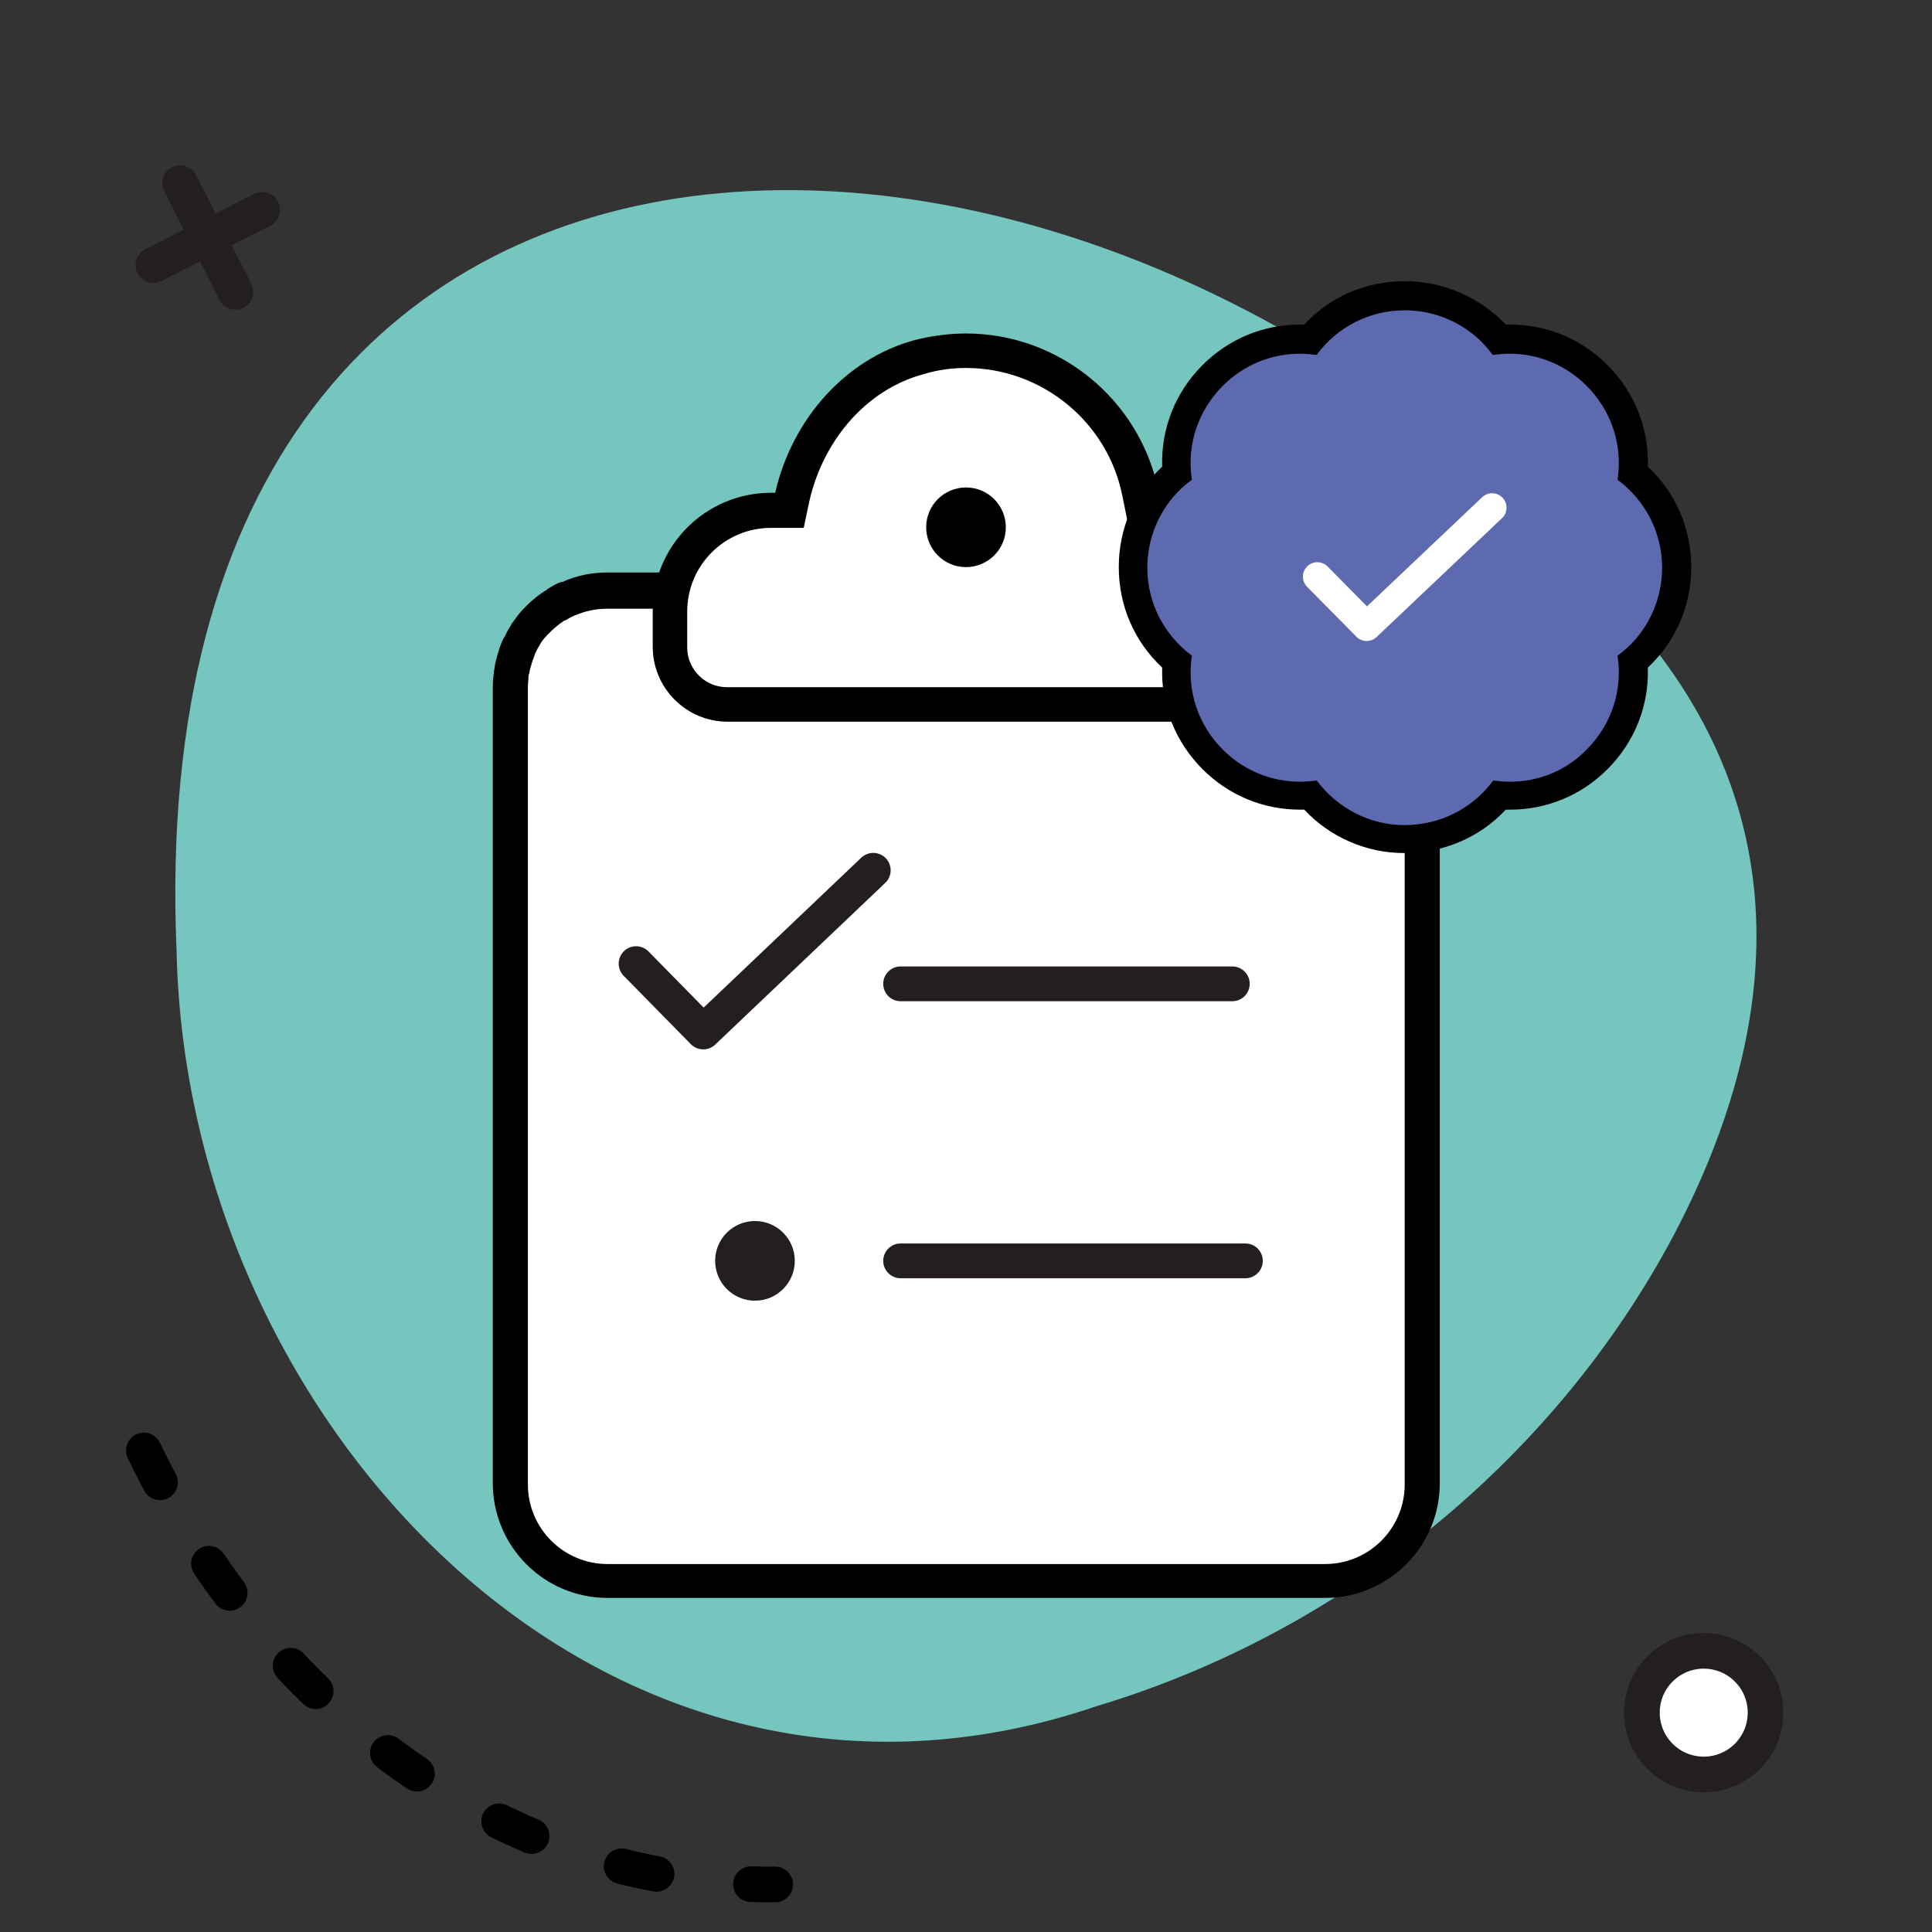 <?xml version="1.0" encoding="utf-8"?>
<!-- Generator: Adobe Illustrator 27.5.0, SVG Export Plug-In . SVG Version: 6.00 Build 0)  -->
<svg version="1.1" id="Layer_1" xmlns="http://www.w3.org/2000/svg" xmlns:xlink="http://www.w3.org/1999/xlink" x="0px" y="0px"
	 viewBox="0 0 325 325" style="enable-background:new 0 0 325 325;" xml:space="preserve">
<rect x="0" y="0" width="325" height="325" fill="#333333" stroke="none"/>
<style type="text/css">
	.st0{fill:#74C6BE;}
	
		.st1{fill:none;stroke:#000000;stroke-width:6;stroke-linecap:round;stroke-linejoin:round;stroke-miterlimit:10;stroke-dasharray:6,16;}
	.st2{fill:#FFFFFF;stroke:#231F20;stroke-width:6;stroke-miterlimit:10;}
	.st3{fill:none;stroke:#231F20;stroke-width:6;stroke-linecap:round;stroke-linejoin:round;stroke-miterlimit:10;}
	.st4{fill:#FFFFFF;}
	.st5{fill:#231F20;}
	.st6{fill:none;stroke:#231F20;stroke-width:5.85;stroke-linecap:round;stroke-linejoin:round;stroke-miterlimit:10;}
	.st7{fill:#5D6AB0;}
	.st8{fill:none;stroke:#FFFFFF;stroke-width:4.856;stroke-linecap:round;stroke-linejoin:round;stroke-miterlimit:10;}
</style>
<g>
	<path id="Path_10778_00000181077650667728362750000006073118434973595051_" class="st0" d="M281.6,207.7
		c19.6-37.3,20.2-74.6-9.7-106.1C186.8,2.8,22.8-1.9,29.7,159.9C31.4,240.3,102.5,315,184.5,287
		C225.5,274.7,261.4,245.8,281.6,207.7"/>
	<path id="Path_10778_00000092443281846081334290000001990850591904511920_" class="st1" d="M24.2,244c20.3,42.3,59.8,73.5,106.2,73
		"/>
	<circle class="st2" cx="286.6" cy="288.1" r="10.4"/>
	<g>
		<line class="st3" x1="44.1" y1="35.3" x2="25.8" y2="44.6"/>
		<line class="st3" x1="39.6" y1="49.1" x2="30.3" y2="30.8"/>
	</g>
	<g>
		<g>
			<g>
				<g>
					<g>
						<path class="st4" d="M102.2,266c-9,0-16.3-7.3-16.3-16.3V115.6c0-0.7,0.1-1.4,0.2-2.2c0-0.2,0-0.3,0.1-0.5
							c0.1-0.7,0.3-1.3,0.4-1.9v-0.1c0.2-0.7,0.5-1.4,0.8-2.1l0.1-0.2c0.3-0.7,0.7-1.3,1-1.8l0.1-0.1c0.4-0.6,0.8-1.2,1.3-1.7
							l0.1-0.1c1-1.2,2.2-2.1,3.5-2.9l0.1-0.1c0.6-0.4,1.3-0.7,1.9-1l0.2-0.1c2.1-0.9,4.3-1.4,6.5-1.4h120.7c2.3,0,4.6,0.5,6.7,1.4
							c0.6,0.3,1.1,0.6,1.7,0.9c0.2,0.1,0.3,0.2,0.4,0.3c0.6,0.4,1.1,0.8,1.6,1.2c0.1,0.1,0.2,0.2,0.3,0.3c0.5,0.4,0.9,0.8,1.2,1.2
							l0.1,0.1c0.1,0.1,0.2,0.2,0.3,0.4c0.5,0.5,0.8,1.1,1.2,1.6c0.1,0.1,0.1,0.2,0.2,0.3c0.3,0.5,0.6,1,0.9,1.6
							c0.1,0.1,0.1,0.3,0.2,0.4c0.3,0.7,0.6,1.3,0.7,2l0.1,0.3c0.2,0.5,0.3,1.1,0.4,1.8c0,0.2,0.1,0.4,0.1,0.5
							c0.1,0.8,0.2,1.5,0.2,2.1v134.1c0,9-7.3,16.3-16.3,16.3H102.2V266z"/>
						<g>
							<path d="M222.9,102.1c2,0,3.8,0.4,5.5,1.2c0.5,0.2,1,0.5,1.4,0.8c0.1,0.1,0.2,0.1,0.3,0.2c0.5,0.3,0.9,0.6,1.4,1
								c0.1,0.1,0.2,0.2,0.3,0.3c0.3,0.3,0.7,0.6,1,0.9c0.1,0.1,0.2,0.2,0.3,0.4c0.4,0.4,0.7,0.8,1,1.3c0.1,0.1,0.1,0.2,0.2,0.3
								c0.3,0.4,0.5,0.8,0.7,1.2c0.1,0.1,0.1,0.2,0.2,0.4c0.2,0.5,0.4,1.1,0.6,1.6c0,0.1,0,0.1,0,0.2c0.1,0.5,0.3,1,0.3,1.5
								c0,0.1,0,0.3,0.1,0.4c0.1,0.6,0.1,1.2,0.1,1.8v134.1c0,7.4-6,13.4-13.4,13.4H102.2c-7.4,0-13.4-6-13.4-13.4V115.6
								c0-0.6,0.1-1.2,0.1-1.8c0-0.1,0-0.3,0.1-0.4c0.1-0.6,0.2-1.1,0.4-1.6c0,0,0,0,0-0.1c0.2-0.6,0.4-1.1,0.6-1.7
								c0-0.1,0.1-0.2,0.1-0.2c0.2-0.5,0.5-1,0.8-1.5l0,0c0.3-0.5,0.7-1,1.1-1.4c0-0.1,0.1-0.1,0.1-0.1c0.8-0.9,1.8-1.7,2.8-2.4H95
								c0.5-0.3,1.1-0.6,1.7-0.9c0,0,0,0,0.1,0c1.6-0.7,3.4-1.1,5.3-1.1h120.8 M222.9,96.3H102.2c-2.6,0-5.2,0.5-7.6,1.6h-0.1h-0.1
								L94.1,98l0,0c-0.7,0.3-1.4,0.7-2,1.1L92,99.2c-1.5,0.9-2.9,2.1-4.1,3.4c-0.1,0.1-0.1,0.1-0.2,0.2c-0.6,0.7-1.1,1.4-1.6,2.1
								L86,105v0.1c-0.4,0.6-0.8,1.3-1.1,2c-0.1,0.1-0.1,0.2-0.2,0.3c-0.4,0.8-0.7,1.6-0.9,2.4l-0.1,0.2v0.1
								c-0.2,0.7-0.4,1.4-0.5,2.2c0,0.2-0.1,0.4-0.1,0.6c-0.1,0.9-0.2,1.7-0.2,2.5v134.1c0,10.6,8.6,19.3,19.3,19.3h120.7
								c10.6,0,19.3-8.6,19.3-19.3V115.6c0-0.8-0.1-1.6-0.2-2.5c0-0.2-0.1-0.4-0.1-0.6c-0.1-0.7-0.3-1.4-0.5-2.1
								c0-0.1-0.1-0.2-0.1-0.4c-0.2-0.7-0.5-1.5-0.9-2.3c-0.1-0.2-0.2-0.3-0.2-0.5v-0.1c-0.3-0.6-0.6-1.2-1-1.7
								c-0.1-0.2-0.2-0.3-0.3-0.4c-0.4-0.6-0.9-1.2-1.4-1.9c-0.1-0.2-0.3-0.3-0.4-0.5l-0.1-0.1c-0.4-0.5-0.9-0.9-1.4-1.3
								c-0.1-0.1-0.3-0.3-0.4-0.4c-0.6-0.5-1.3-1-1.9-1.4c-0.1-0.1-0.3-0.2-0.4-0.2h-0.1c-0.7-0.4-1.4-0.8-2.1-1.1
								C228.3,96.9,225.6,96.3,222.9,96.3L222.9,96.3z"/>
						</g>
					</g>
					<g>
						<path class="st4" d="M122.3,118.5c-5.3,0-9.6-4.3-9.6-9.6v-6c0-9.4,7.6-17,17-17h3.1l0.3-1.5c2.4-11.9,10.9-21.4,21.6-24.3
							c2.6-0.7,5.2-1,7.9-1c14.1,0,26.4,10,29.2,23.8l0.6,3h3.1c9.2,0,17,7.8,17,17v6c0,5.3-4.3,9.6-9.6,9.6H122.3z"/>
						<path d="M162.5,61.9c12.7,0,23.8,9,26.3,21.5l1.1,5.4h5.5c7.4,0,14.1,6.3,14.1,14.1v6c0,3.7-3,6.7-6.7,6.7h-80.5
							c-3.7,0-6.7-3-6.7-6.7v-6c0-7.8,6.3-14.1,14.1-14.1h5.5L136,85c2.1-10.3,9.3-19.4,19.5-22.1C157.8,62.2,160.2,61.9,162.5,61.9
							 M162.5,56.1c-2.9,0-5.8,0.4-8.6,1.1c-11.5,3.1-20.6,13.1-23.5,25.7h-0.7c-11,0-19.9,8.9-19.9,19.9v6
							c0,6.9,5.6,12.6,12.6,12.6h80.5c6.9,0,12.6-5.6,12.6-12.6v-6c0-10.8-9.1-19.9-19.9-19.9h-0.7l-0.1-0.7
							C191.5,67,178,56.1,162.5,56.1L162.5,56.1z"/>
					</g>
					<circle cx="162.5" cy="88.7" r="6.7"/>
					<g>
						<circle class="st5" cx="127" cy="212.1" r="6.7"/>
						<line class="st6" x1="151.5" y1="165.5" x2="207.3" y2="165.5"/>
						<line class="st6" x1="151.5" y1="212.1" x2="209.5" y2="212.1"/>
						<polyline class="st6" points="107,162.1 118.3,173.6 146.9,146.4 						"/>
					</g>
				</g>
				<g>
					<g>
						<path class="st7" d="M236.2,141.1c-6,0-11.8-2.7-15.7-7.4c-0.6,0.1-1.2,0.1-1.8,0.1c-5.5,0-10.8-2.2-14.7-6.1
							c-4.4-4.4-6.5-10.3-6-16.4c-4.7-3.9-7.4-9.7-7.4-15.9c0-6.2,2.7-11.9,7.4-15.9c-0.5-6.1,1.6-12,6-16.4
							c3.9-3.9,9.1-6.1,14.7-6.1c0.6,0,1.2,0,1.7,0.1c3.9-4.7,9.7-7.4,15.9-7.4s11.9,2.7,15.9,7.4c0.6,0,1.2-0.1,1.7-0.1
							c5.6,0,10.8,2.2,14.7,6.1c4.4,4.4,6.6,10.3,6,16.4c4.7,3.9,7.4,9.7,7.4,15.9c0,6.2-2.7,11.9-7.4,15.9c0.5,6.1-1.6,12-6,16.4
							c-3.9,3.9-9.1,6.1-14.7,6.1c-0.6,0-1.2,0-1.8-0.1C248.2,138.5,242.5,141.1,236.2,141.1z"/>
						<path d="M236.3,52.2c5.9,0,11.4,2.8,14.8,7.5c0.9-0.1,1.9-0.2,2.8-0.2c4.9,0,9.5,1.9,13,5.4c4.2,4.2,6.1,10,5.2,15.8
							c4.7,3.5,7.5,8.9,7.5,14.8s-2.8,11.4-7.5,14.8c0.9,5.8-1,11.6-5.2,15.8c-3.4,3.5-8,5.4-12.9,5.4c-0.9,0-1.9-0.1-2.8-0.2
							c-3.5,4.7-8.9,7.5-15,7.5c-5.7,0-11.2-2.8-14.7-7.5c-0.9,0.1-1.9,0.2-2.8,0.2c-4.9,0-9.5-1.9-13-5.4c-4.2-4.2-6.1-10-5.2-15.8
							c-4.7-3.5-7.5-8.9-7.5-14.8s2.8-11.4,7.5-14.8c-0.9-5.8,1-11.6,5.2-15.8c3.5-3.5,8.1-5.4,13-5.4c0.9,0,1.9,0.1,2.8,0.2
							C224.9,55,230.4,52.2,236.3,52.2 M236.3,47.3c-6.5,0-12.6,2.6-16.9,7.3c-0.2,0-0.5,0-0.7,0c-6.2,0-12,2.4-16.4,6.8
							c-4.6,4.6-7,10.7-6.8,17.1c-4.7,4.4-7.3,10.4-7.3,16.9s2.6,12.5,7.3,16.9c-0.2,6.4,2.2,12.5,6.8,17.1
							c4.4,4.4,10.2,6.8,16.4,6.8c0.2,0,0.5,0,0.7,0c4.3,4.6,10.4,7.3,16.8,7.3c6.6,0,12.7-2.6,17.1-7.3c0.2,0,0.5,0,0.7,0
							c6.2,0,12-2.4,16.4-6.8c4.6-4.6,7-10.7,6.8-17.1c4.7-4.4,7.3-10.4,7.3-16.9s-2.6-12.5-7.3-16.9c0.2-6.4-2.2-12.5-6.8-17.1
							c-4.4-4.4-10.2-6.8-16.4-6.8c-0.2,0-0.5,0-0.7,0C248.9,50,242.8,47.3,236.3,47.3L236.3,47.3z"/>
					</g>
					<polyline class="st8" points="221.6,97 229.9,105.4 251,85.4 					"/>
				</g>
			</g>
		</g>
	</g>
</g>
</svg>
